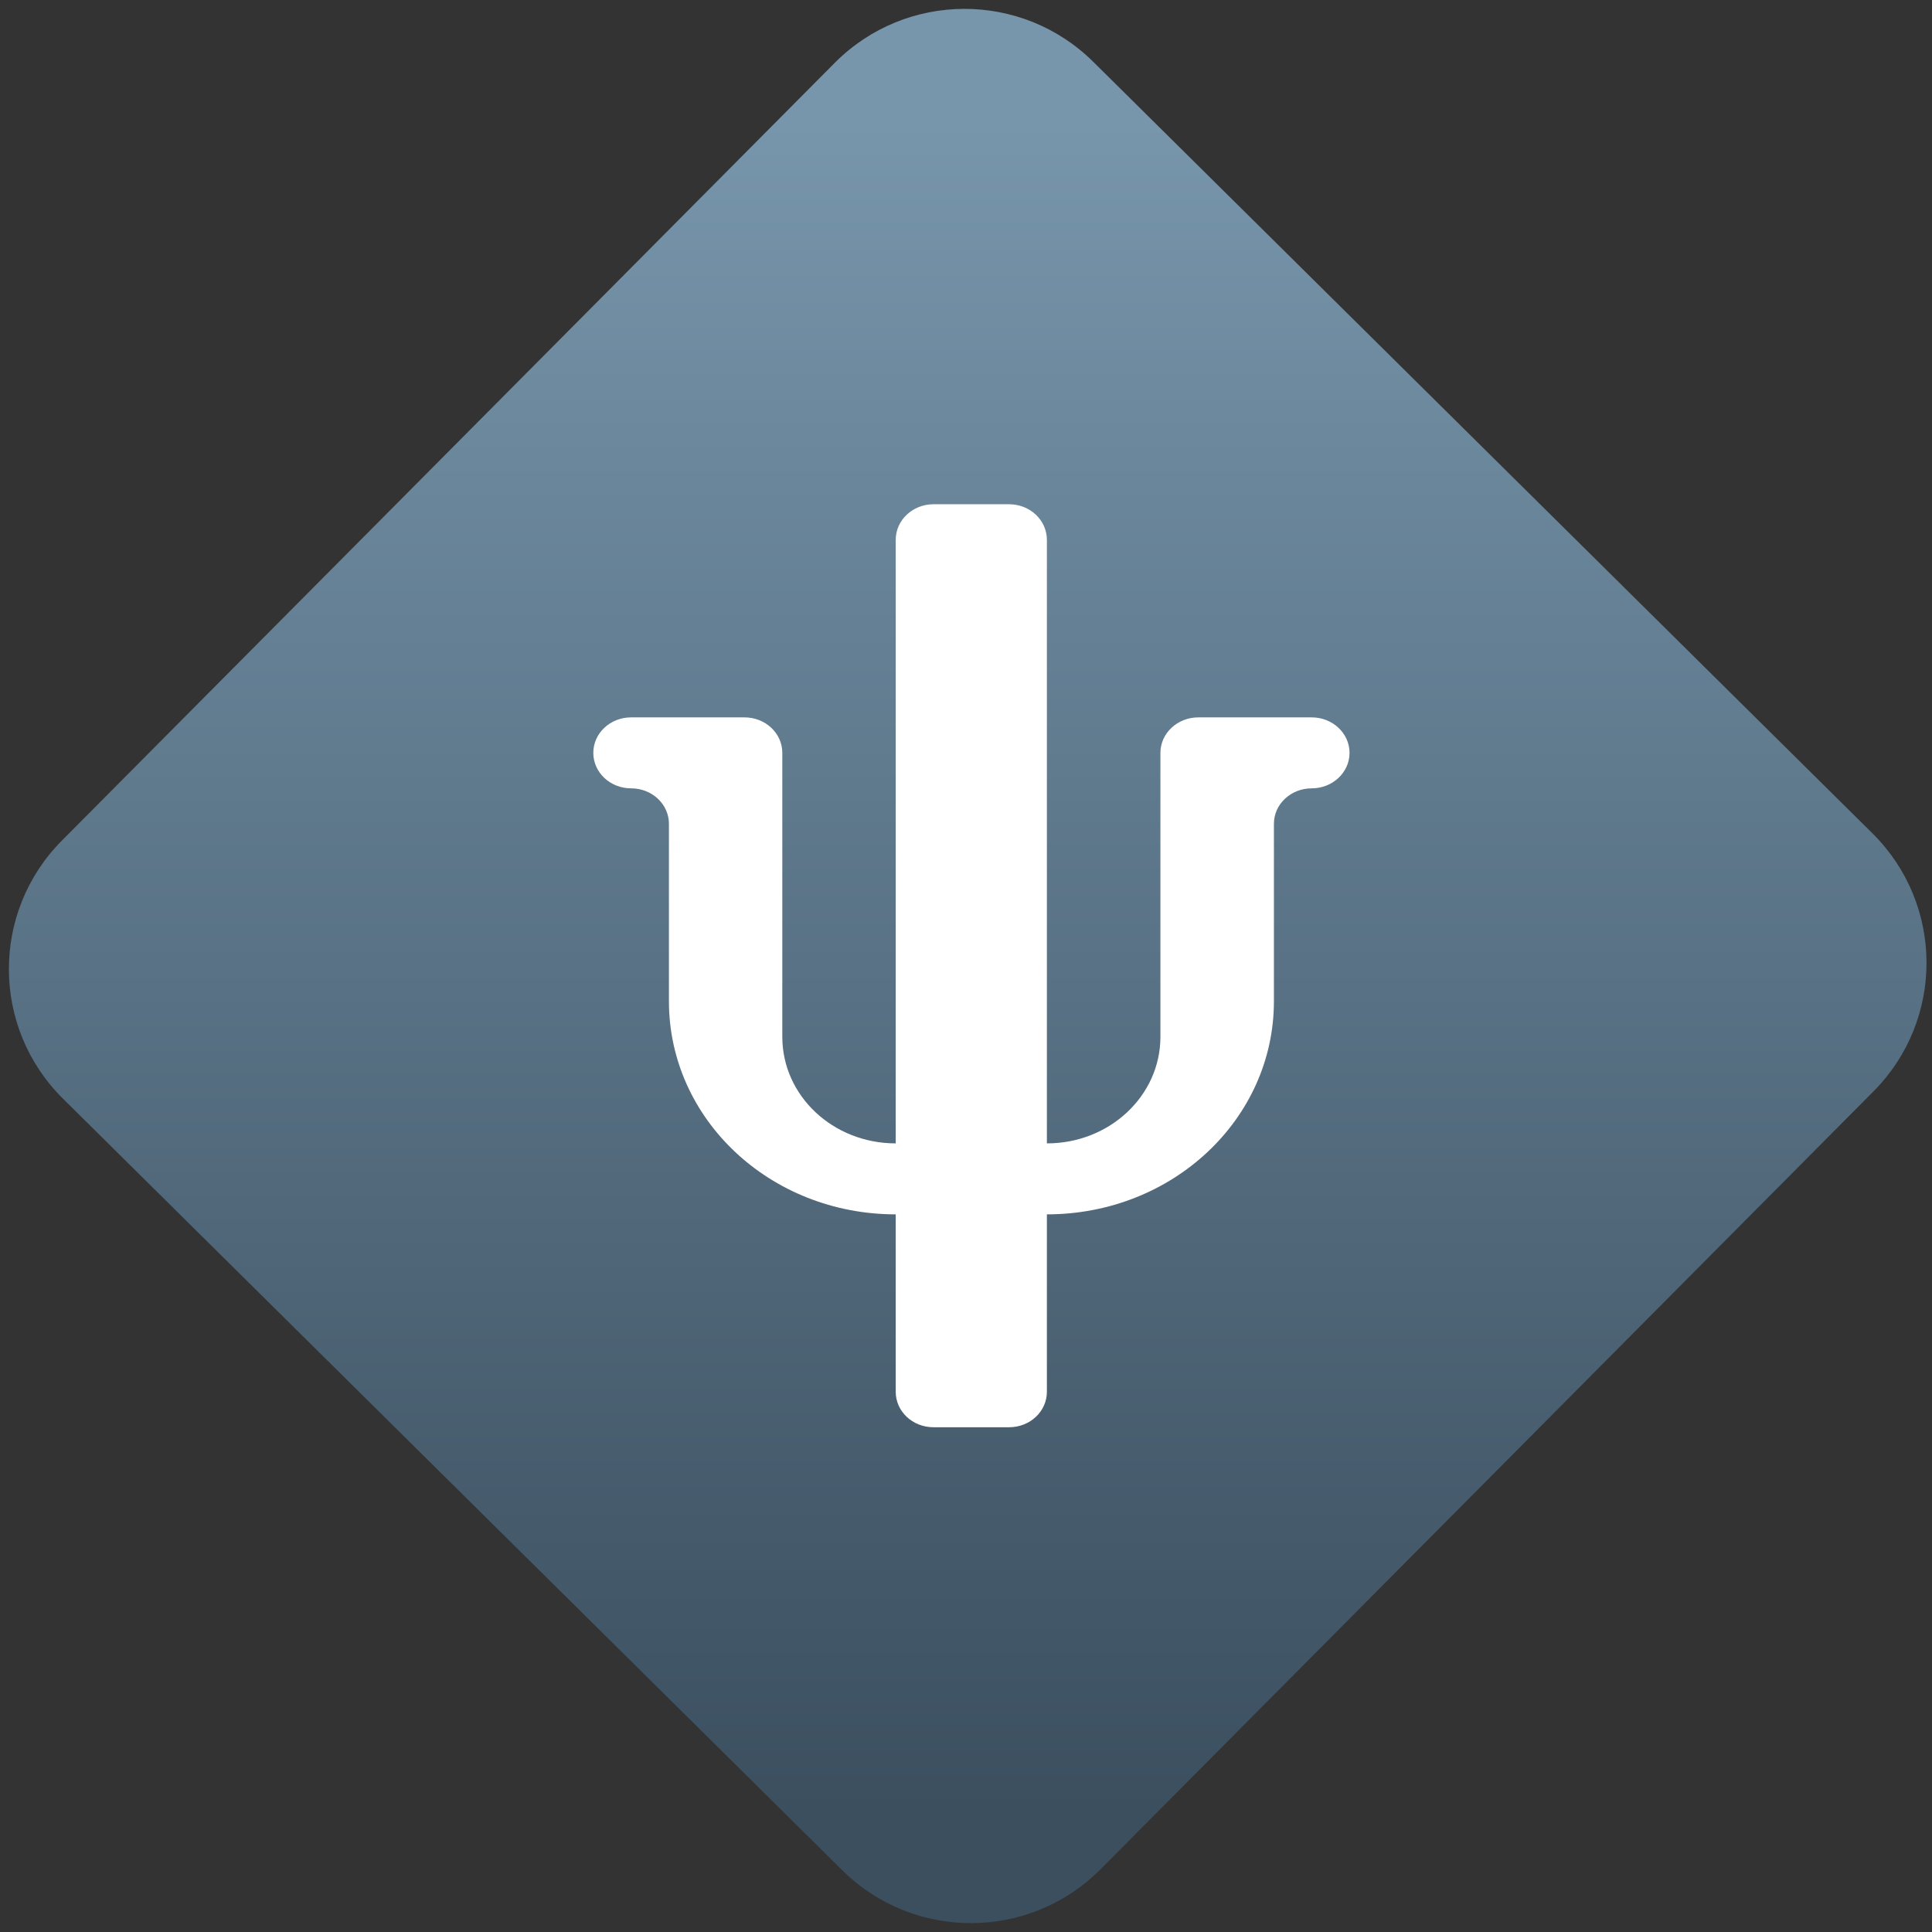 <svg width="64" height="64" viewBox="0 0 64 64" version="1.1"><rect x="0" y="0" width="64" height="64" fill="#333333" stroke="none"/><defs><linearGradient id="linear-pattern-0" gradientUnits="userSpaceOnUse" x1="0" y1="0" x2="0" y2="1" gradientTransform="matrix(60, 0, 0, 56, 0, 4)"><stop offset="0" stop-color="#7795ab" stop-opacity="1"/><stop offset="1" stop-color="#3b4f5f" stop-opacity="1"/></linearGradient></defs><path fill="url(#linear-pattern-0)" fill-opacity="1" d="M 36.219 2.051 L 62.027 27.605 C 64.402 29.957 64.418 33.785 62.059 36.156 L 36.461 61.918 C 34.105 64.289 30.27 64.305 27.895 61.949 L 2.086 36.395 C -0.289 34.043 -0.305 30.215 2.051 27.844 L 27.652 2.082 C 30.008 -0.289 33.844 -0.305 36.219 2.051 Z M 36.219 2.051 " /><g transform="matrix(1.008,0,0,1.003,16.221,16.077)"><path fill-rule="nonzero" fill="rgb(100%, 100%, 100%)" fill-opacity="1" d="M 14.586 0.625 C 13.898 0.625 13.344 1.152 13.344 1.801 L 13.344 21.734 C 11.281 21.734 9.617 20.16 9.617 18.215 L 9.617 8.836 C 9.617 8.188 9.062 7.664 8.375 7.664 L 4.648 7.664 C 3.961 7.664 3.406 8.188 3.406 8.836 C 3.406 9.484 3.961 10.008 4.648 10.008 C 5.336 10.008 5.891 10.531 5.891 11.18 L 5.891 17.039 C 5.891 20.938 9.219 24.078 13.344 24.078 L 13.344 29.938 C 13.344 30.586 13.898 31.109 14.586 31.109 L 17.07 31.109 C 17.758 31.109 18.312 30.586 18.312 29.938 L 18.312 24.078 C 22.438 24.078 25.773 20.938 25.773 17.039 L 25.773 11.18 C 25.773 10.531 26.328 10.008 27.016 10.008 C 27.699 10.008 28.258 9.484 28.258 8.836 C 28.258 8.188 27.699 7.664 27.016 7.664 L 23.289 7.664 C 22.602 7.664 22.043 8.188 22.043 8.836 L 22.043 18.215 C 22.043 20.16 20.375 21.734 18.312 21.734 L 18.312 1.801 C 18.312 1.152 17.758 0.625 17.07 0.625 Z M 14.586 0.625 "/></g></svg>
